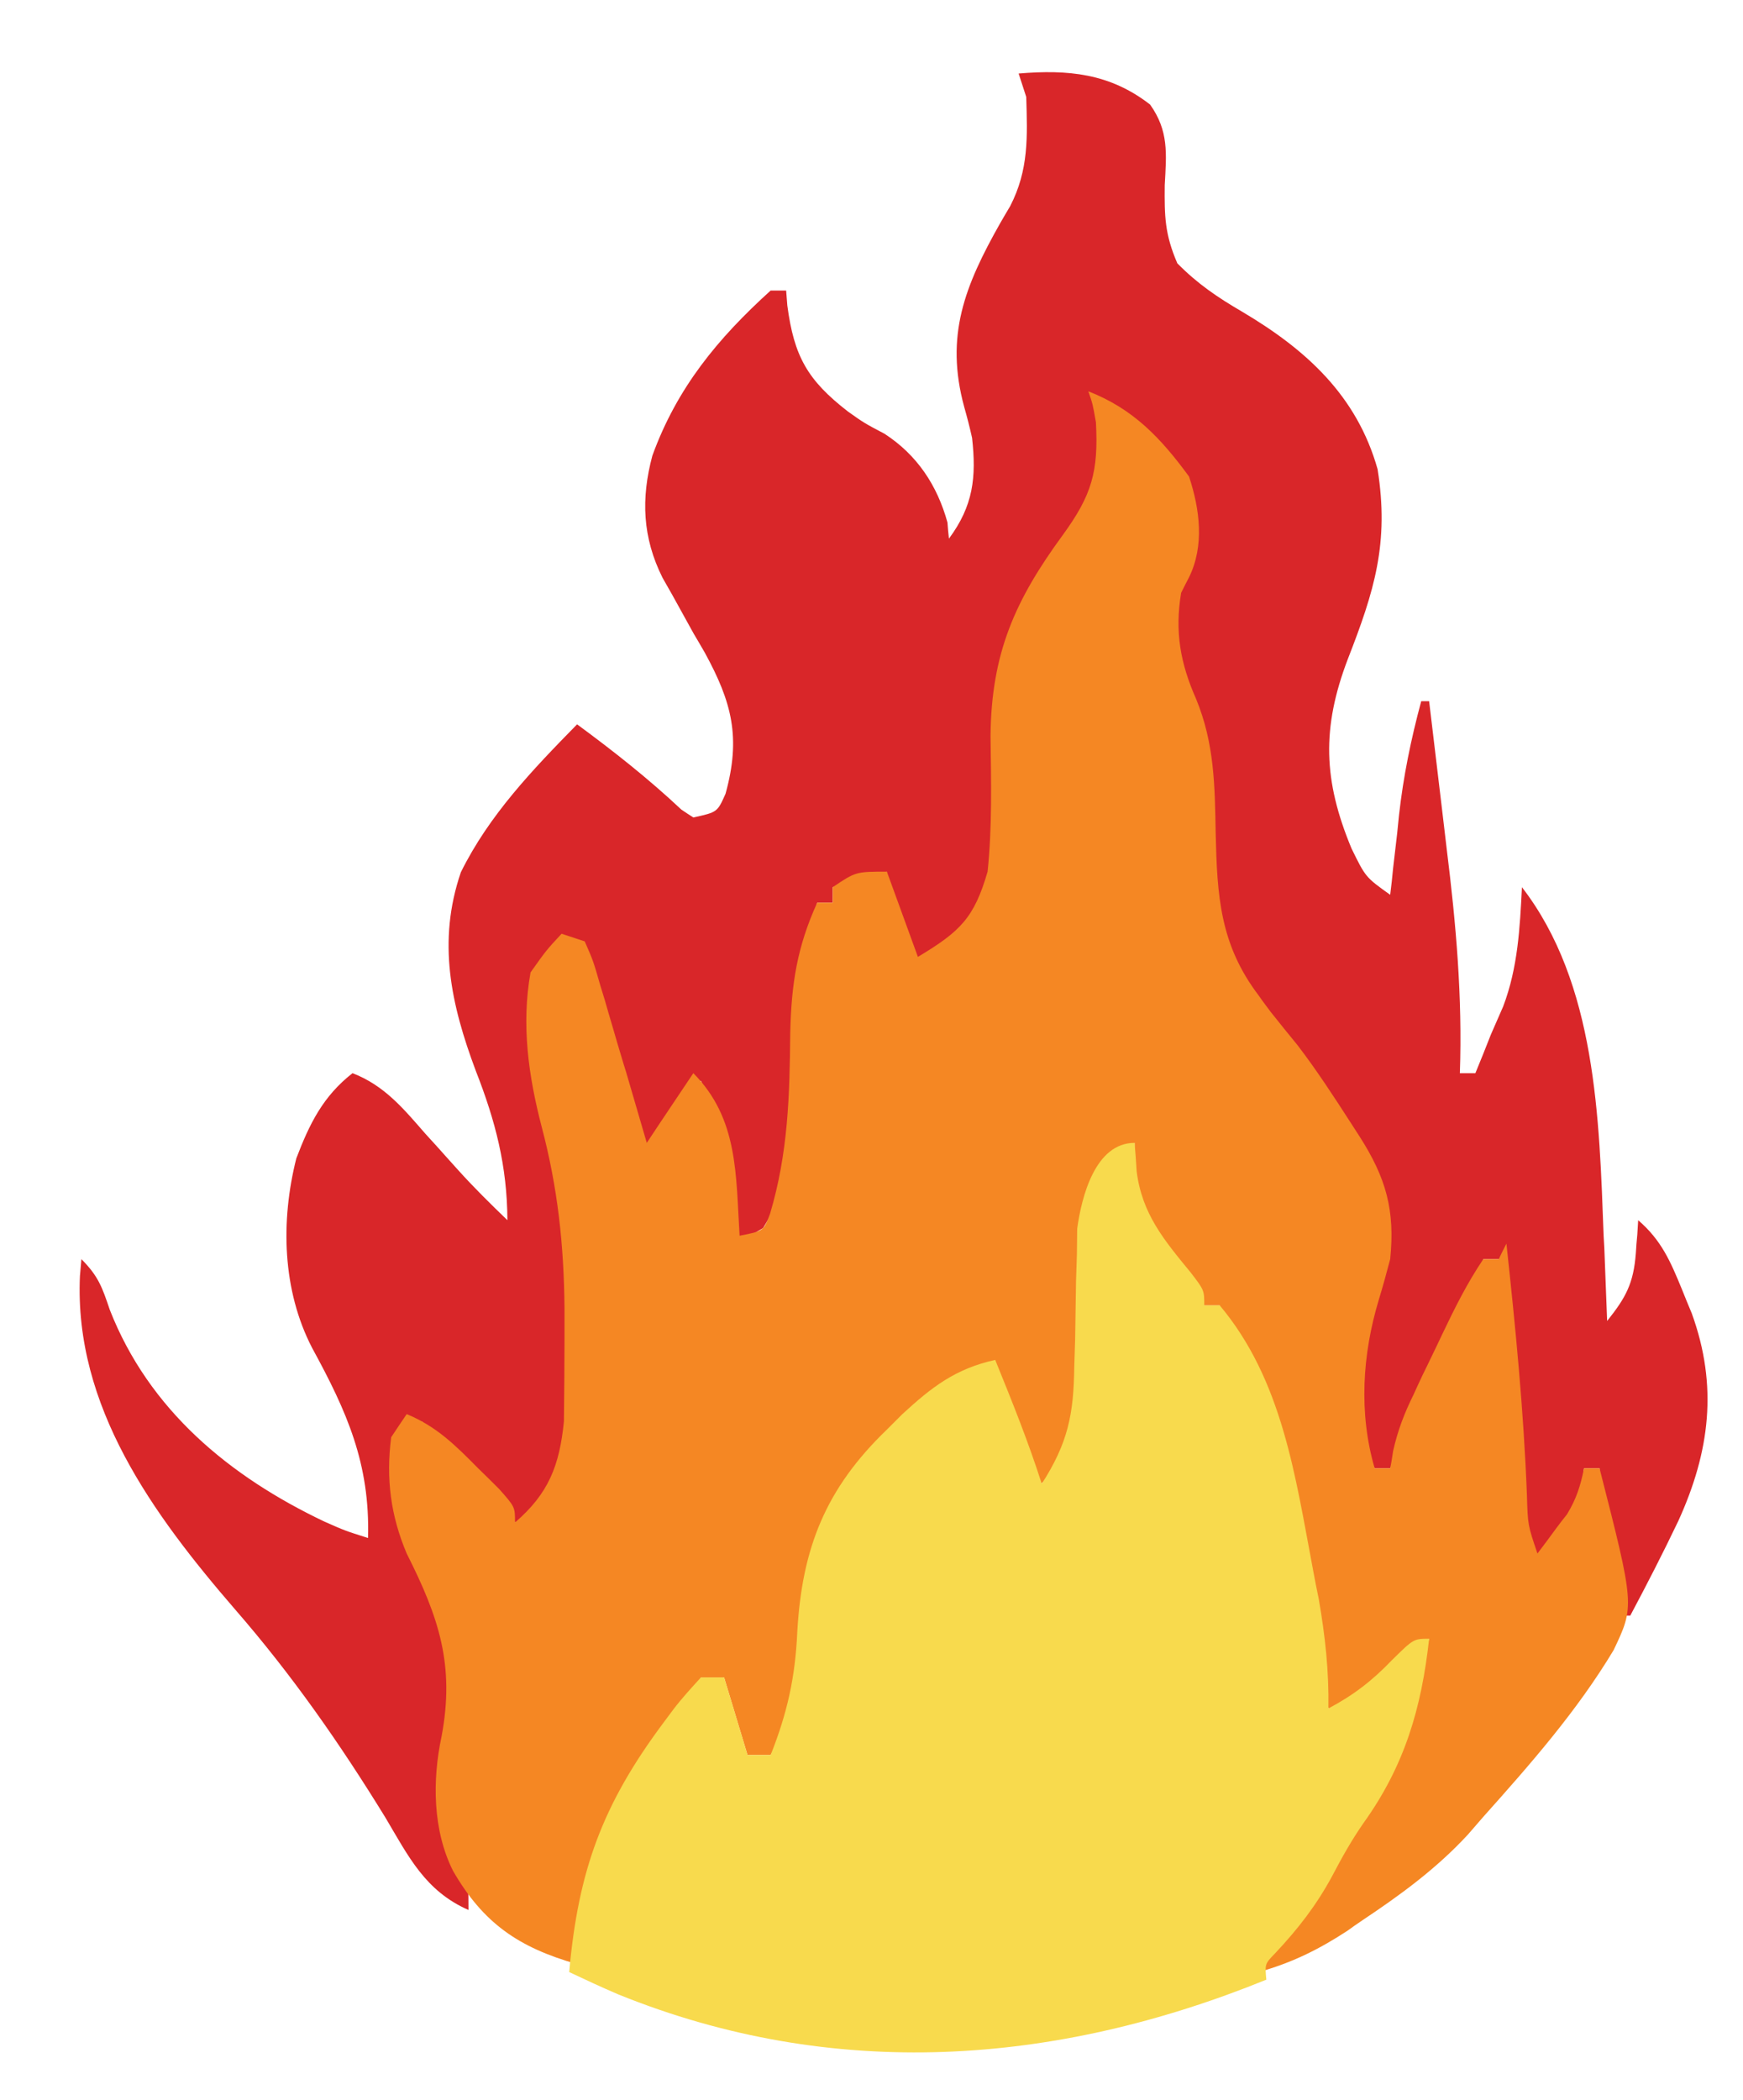 <?xml version="1.0" encoding="UTF-8"?>
<!DOCTYPE svg PUBLIC "-//W3C//DTD SVG 1.1//EN" "http://www.w3.org/Graphics/SVG/1.1/DTD/svg11.dtd">
<svg version="1.2" width="59.53mm" height="71.7mm" viewBox="0 0 5953 7170" preserveAspectRatio="xMidYMid" fill-rule="evenodd" stroke-width="28.222" stroke-linejoin="round" xmlns="http://www.w3.org/2000/svg" xmlns:ooo="http://xml.openoffice.org/svg/export" xmlns:xlink="http://www.w3.org/1999/xlink" xmlns:presentation="http://sun.com/xmlns/staroffice/presentation" xmlns:smil="http://www.w3.org/2001/SMIL20/" xmlns:anim="urn:oasis:names:tc:opendocument:xmlns:animation:1.0" xml:space="preserve">
 <defs class="ClipPathGroup">
  <clipPath id="presentation_clip_path" clipPathUnits="userSpaceOnUse">
   <rect x="0" y="0" width="5953" height="7170"/>
  </clipPath>
  <clipPath id="presentation_clip_path_shrink" clipPathUnits="userSpaceOnUse">
   <rect x="5" y="7" width="5942" height="7156"/>
  </clipPath>
 </defs>
 <defs class="TextShapeIndex">
  <g ooo:slide="id1" ooo:id-list="id3"/>
 </defs>
 <defs class="EmbeddedBulletChars">
  <g id="bullet-char-template-57356" transform="scale(0,-0)">
   <path d="M 580,1141 L 1163,571 580,0 -4,571 580,1141 Z"/>
  </g>
  <g id="bullet-char-template-57354" transform="scale(0,-0)">
   <path d="M 8,1128 L 1137,1128 1137,0 8,0 8,1128 Z"/>
  </g>
  <g id="bullet-char-template-10146" transform="scale(0,-0)">
   <path d="M 174,0 L 602,739 174,1481 1456,739 174,0 Z M 1358,739 L 309,1346 659,739 1358,739 Z"/>
  </g>
  <g id="bullet-char-template-10132" transform="scale(0,-0)">
   <path d="M 2015,739 L 1276,0 717,0 1260,543 174,543 174,936 1260,936 717,1481 1274,1481 2015,739 Z"/>
  </g>
  <g id="bullet-char-template-10007" transform="scale(0,-0)">
   <path d="M 0,-2 C -7,14 -16,27 -25,37 L 356,567 C 262,823 215,952 215,954 215,979 228,992 255,992 264,992 276,990 289,987 310,991 331,999 354,1012 L 381,999 492,748 772,1049 836,1024 860,1049 C 881,1039 901,1025 922,1006 886,937 835,863 770,784 769,783 710,716 594,584 L 774,223 C 774,196 753,168 711,139 L 727,119 C 717,90 699,76 672,76 641,76 570,178 457,381 L 164,-76 C 142,-110 111,-127 72,-127 30,-127 9,-110 8,-76 1,-67 -2,-52 -2,-32 -2,-23 -1,-13 0,-2 Z"/>
  </g>
  <g id="bullet-char-template-10004" transform="scale(0,-0)">
   <path d="M 285,-33 C 182,-33 111,30 74,156 52,228 41,333 41,471 41,549 55,616 82,672 116,743 169,778 240,778 293,778 328,747 346,684 L 369,508 C 377,444 397,411 428,410 L 1163,1116 C 1174,1127 1196,1133 1229,1133 1271,1133 1292,1118 1292,1087 L 1292,965 C 1292,929 1282,901 1262,881 L 442,47 C 390,-6 338,-33 285,-33 Z"/>
  </g>
  <g id="bullet-char-template-9679" transform="scale(0,-0)">
   <path d="M 813,0 C 632,0 489,54 383,161 276,268 223,411 223,592 223,773 276,916 383,1023 489,1130 632,1184 813,1184 992,1184 1136,1130 1245,1023 1353,916 1407,772 1407,592 1407,412 1353,268 1245,161 1136,54 992,0 813,0 Z"/>
  </g>
  <g id="bullet-char-template-8226" transform="scale(0,-0)">
   <path d="M 346,457 C 273,457 209,483 155,535 101,586 74,649 74,723 74,796 101,859 155,911 209,963 273,989 346,989 419,989 480,963 531,910 582,859 608,796 608,723 608,648 583,586 532,535 482,483 420,457 346,457 Z"/>
  </g>
  <g id="bullet-char-template-8211" transform="scale(0,-0)">
   <path d="M -4,459 L 1135,459 1135,606 -4,606 -4,459 Z"/>
  </g>
  <g id="bullet-char-template-61548" transform="scale(0,-0)">
   <path d="M 173,740 C 173,903 231,1043 346,1159 462,1274 601,1332 765,1332 928,1332 1067,1274 1183,1159 1299,1043 1357,903 1357,740 1357,577 1299,437 1183,322 1067,206 928,148 765,148 601,148 462,206 346,322 231,437 173,577 173,740 Z"/>
  </g>
 </defs>
 <g>
  <g id="id2" class="Master_Slide">
   <g id="bg-id2" class="Background"/>
   <g id="bo-id2" class="BackgroundObjects"/>
  </g>
 </g>
 <g class="SlideGroup">
  <g>
   <g id="container-id1">
    <g id="id1" class="Slide" clip-path="url(#presentation_clip_path)">
     <g class="Page">
      <g class="Graphic">
       <g id="id3">
        <rect class="BoundingBox" stroke="none" fill="none" x="0" y="0" width="5953" height="7170"/>
        <path fill="rgb(217,38,41)" stroke="none" d="M 3479,251 C 3648,237 3790,250 3928,357 3992,447 3984,524 3978,632 3977,739 3978,799 4021,899 4090,969 4158,1015 4242,1064 4460,1193 4634,1350 4705,1602 4745,1854 4694,2018 4603,2251 4514,2485 4519,2664 4616,2897 4664,2995 4664,2995 4748,3055 4752,3025 4755,2995 4758,2964 4763,2924 4767,2884 4772,2844 4774,2824 4776,2804 4778,2784 4793,2650 4819,2524 4854,2394 4863,2394 4872,2394 4881,2394 4896,2520 4911,2645 4926,2771 4931,2813 4936,2856 4941,2898 4973,3155 4995,3405 4986,3664 5004,3664 5021,3664 5039,3664 5057,3620 5075,3576 5092,3532 5106,3500 5120,3468 5134,3436 5184,3304 5191,3169 5198,3029 5452,3358 5462,3819 5477,4219 5479,4247 5480,4276 5481,4304 5484,4373 5486,4442 5489,4510 5553,4430 5579,4382 5587,4279 5589,4247 5589,4247 5592,4215 5593,4199 5594,4183 5595,4166 5674,4234 5705,4306 5744,4401 5755,4428 5766,4456 5778,4484 5868,4732 5840,4956 5732,5193 5680,5302 5625,5409 5568,5516 5560,5516 5551,5516 5542,5516 5529,5447 5515,5378 5502,5309 5499,5289 5495,5270 5491,5250 5476,5170 5463,5095 5463,5013 5445,5013 5428,5013 5410,5013 5408,5032 5405,5050 5403,5069 5379,5163 5336,5227 5277,5304 5260,5313 5243,5321 5225,5330 5195,5242 5190,5168 5185,5075 5183,5040 5180,5006 5178,4970 5176,4933 5174,4896 5172,4859 5168,4805 5165,4750 5162,4696 5159,4646 5156,4597 5153,4547 5146,4463 5134,4382 5119,4299 5101,4299 5084,4299 5066,4299 5057,4329 5057,4329 5048,4360 5000,4493 4939,4618 4877,4745 4865,4771 4853,4797 4840,4823 4809,4887 4779,4950 4748,5013 4731,5013 4713,5013 4695,5013 4606,4863 4622,4677 4660,4512 4675,4463 4689,4414 4704,4365 4752,4190 4724,4058 4638,3900 4555,3767 4461,3643 4367,3519 4138,3212 4138,3212 4135,3010 4130,2657 4130,2657 4031,2322 3993,2224 3990,2126 4008,2024 4025,1988 4043,1953 4061,1918 4073,1769 4067,1675 3981,1548 3923,1489 3864,1435 3796,1389 3779,1389 3761,1389 3743,1389 3752,1406 3761,1424 3770,1442 3800,1654 3706,1776 3584,1944 3571,1961 3557,1977 3544,1994 3391,2216 3414,2443 3414,2703 3411,2895 3399,3026 3293,3188 3221,3254 3221,3254 3161,3294 3108,3267 3108,3267 3086,3214 3079,3193 3072,3172 3065,3150 3055,3118 3055,3118 3044,3085 3029,3029 3029,3029 3029,2976 2937,3002 2937,3002 2844,3029 2844,3046 2844,3064 2844,3082 2826,3082 2809,3082 2791,3082 2730,3285 2729,3479 2728,3690 2723,3869 2704,4038 2606,4193 2549,4227 2549,4227 2500,4246 2499,4223 2498,4201 2497,4178 2486,4000 2468,3854 2394,3690 2321,3775 2272,3849 2235,3955 2169,3889 2158,3836 2131,3746 2117,3700 2117,3700 2103,3653 2088,3604 2088,3604 2073,3555 2063,3522 2054,3490 2043,3456 2019,3375 1995,3295 1971,3214 1888,3249 1888,3249 1839,3320 1820,3527 1838,3705 1891,3904 1948,4124 1955,4340 1956,4567 1956,4600 1956,4632 1957,4666 1955,4843 1948,4988 1865,5145 1807,5185 1807,5185 1759,5198 1747,5184 1735,5171 1723,5157 1588,5000 1588,5000 1442,4854 1424,4854 1407,4854 1389,4854 1342,4948 1349,5044 1362,5145 1399,5255 1446,5358 1495,5463 1574,5638 1560,5807 1521,5992 1511,6141 1530,6249 1583,6389 1600,6442 1600,6442 1600,6521 1452,6456 1395,6338 1316,6205 1161,5953 997,5718 803,5495 523,5171 253,4802 273,4357 275,4338 276,4319 278,4299 336,4357 349,4395 375,4472 509,4814 784,5041 1108,5195 1178,5226 1178,5226 1257,5251 1264,4997 1185,4820 1066,4602 964,4405 958,4169 1012,3955 1057,3837 1103,3743 1204,3664 1313,3706 1378,3785 1453,3871 1478,3898 1503,3926 1528,3954 1540,3967 1552,3981 1564,3994 1618,4054 1675,4110 1733,4166 1732,3980 1692,3827 1625,3656 1540,3429 1493,3215 1574,2978 1671,2782 1819,2628 1971,2473 2096,2565 2214,2658 2327,2764 2340,2773 2354,2782 2368,2791 2450,2773 2450,2773 2478,2710 2531,2518 2500,2398 2407,2228 2395,2207 2382,2185 2369,2163 2345,2119 2320,2075 2296,2031 2285,2012 2274,1992 2263,1973 2194,1835 2189,1702 2228,1556 2312,1324 2452,1155 2632,992 2650,992 2667,992 2685,992 2686,1009 2688,1026 2689,1043 2712,1217 2758,1298 2896,1405 2951,1444 2951,1444 3021,1481 3132,1553 3201,1657 3236,1784 3237,1802 3239,1820 3241,1839 3324,1727 3335,1630 3320,1495 3312,1459 3303,1424 3293,1389 3227,1146 3295,976 3416,762 3427,743 3438,724 3450,704 3514,580 3509,467 3505,331 3492,291 3492,291 3479,251 L 3479,251 Z"/>
        <path fill="rgb(245,135,35)" stroke="none" d="M 3717,1336 C 3871,1396 3965,1496 4061,1627 4098,1739 4114,1863 4061,1971 4052,1988 4043,2006 4034,2024 4012,2156 4031,2264 4085,2386 4148,2539 4149,2682 4152,2845 4157,3058 4166,3224 4299,3399 4312,3418 4326,3436 4340,3455 4370,3493 4401,3531 4432,3569 4497,3654 4555,3743 4613,3833 4623,3849 4634,3865 4644,3881 4734,4022 4765,4132 4748,4299 4736,4345 4723,4392 4709,4438 4653,4624 4640,4824 4695,5013 4713,5013 4730,5013 4748,5013 4752,4994 4755,4974 4758,4954 4774,4883 4796,4826 4828,4761 4838,4739 4848,4717 4859,4694 4870,4672 4881,4649 4892,4626 4903,4603 4914,4581 4925,4557 4968,4467 5010,4382 5066,4299 5083,4299 5101,4299 5119,4299 5127,4281 5136,4264 5145,4246 5176,4532 5204,4817 5215,5104 5218,5207 5218,5207 5251,5304 5273,5275 5294,5247 5315,5218 5327,5202 5339,5186 5352,5170 5384,5117 5398,5073 5410,5013 5427,5013 5445,5013 5463,5013 5583,5483 5583,5483 5511,5634 5386,5842 5227,6023 5066,6203 5040,6233 5040,6233 5014,6263 4906,6380 4784,6469 4652,6557 4627,6574 4627,6574 4602,6592 4504,6656 4413,6701 4299,6733 4348,6643 4405,6564 4469,6485 4547,6386 4609,6288 4669,6177 4682,6158 4694,6139 4707,6120 4761,6021 4789,5920 4819,5812 4825,5791 4831,5770 4837,5748 4852,5697 4866,5646 4881,5595 4846,5625 4812,5654 4778,5684 4759,5701 4740,5717 4720,5734 4685,5766 4650,5799 4616,5833 4590,5833 4564,5833 4537,5833 4534,5818 4531,5803 4529,5787 4497,5608 4464,5430 4431,5251 4427,5228 4422,5205 4418,5181 4375,4951 4334,4752 4197,4557 4166,4510 4166,4510 4166,4457 4149,4457 4131,4457 4113,4457 4070,4409 4070,4409 4021,4345 4005,4324 3989,4303 3972,4282 3877,4146 3870,4065 3875,3902 3749,4021 3749,4021 3713,4185 3712,4228 3712,4228 3711,4271 3710,4302 3710,4333 3709,4365 3707,4431 3706,4496 3705,4562 3700,4782 3693,4931 3532,5092 3488,4953 3444,4813 3399,4669 3256,4717 3183,4760 3079,4859 3065,4871 3051,4883 3037,4896 2836,5083 2767,5296 2754,5565 2745,5728 2712,5851 2632,5992 2606,5992 2580,5992 2553,5992 2527,5905 2500,5817 2473,5727 2447,5727 2421,5727 2394,5727 2388,5742 2381,5756 2375,5771 2333,5848 2280,5912 2225,5980 2053,6204 1983,6425 1971,6706 1771,6649 1650,6566 1547,6387 1478,6249 1476,6079 1508,5929 1554,5685 1499,5522 1389,5304 1334,5174 1318,5048 1336,4907 1353,4881 1371,4855 1389,4828 1491,4870 1556,4935 1633,5013 1669,5048 1669,5048 1705,5084 1759,5145 1759,5145 1759,5198 1874,5099 1911,5003 1926,4853 1927,4758 1928,4664 1928,4570 1928,4536 1928,4501 1928,4466 1926,4251 1905,4055 1850,3847 1805,3674 1780,3499 1812,3320 1866,3244 1866,3244 1918,3188 1957,3201 1957,3201 1997,3214 2026,3280 2026,3280 2051,3367 2061,3398 2070,3429 2079,3461 2089,3494 2098,3526 2108,3560 2118,3592 2127,3625 2138,3659 2162,3740 2185,3821 2209,3902 2261,3823 2314,3745 2368,3664 2522,3819 2513,4011 2526,4219 2608,4203 2608,4203 2630,4144 2692,3936 2697,3740 2699,3525 2703,3359 2722,3234 2791,3082 2808,3082 2826,3082 2844,3082 2844,3064 2844,3047 2844,3029 2923,2976 2923,2976 3029,2976 3064,3072 3099,3168 3135,3267 3280,3180 3327,3134 3373,2976 3389,2822 3385,2667 3383,2512 3386,2230 3466,2050 3631,1825 3729,1690 3752,1610 3743,1442 3732,1379 3732,1379 3717,1336 L 3717,1336 Z"/>
        <path fill="rgb(248,218,77)" stroke="none" d="M 3875,3902 C 3878,3934 3880,3965 3882,3998 3900,4144 3975,4233 4067,4345 4113,4405 4113,4405 4113,4457 4131,4457 4148,4457 4166,4457 4380,4712 4424,5041 4484,5357 4490,5391 4497,5425 4504,5459 4526,5586 4539,5704 4537,5833 4622,5788 4687,5738 4753,5669 4828,5595 4828,5595 4881,5595 4855,5832 4797,6029 4657,6224 4616,6283 4583,6342 4550,6405 4496,6505 4433,6586 4355,6669 4320,6705 4320,6705 4325,6759 3604,7052 2847,7107 2111,6809 2055,6785 1999,6759 1944,6733 1975,6387 2057,6162 2265,5883 2282,5860 2282,5860 2300,5836 2329,5798 2361,5763 2394,5727 2420,5727 2446,5727 2473,5727 2500,5815 2526,5902 2553,5992 2579,5992 2605,5992 2632,5992 2689,5848 2716,5727 2723,5572 2739,5284 2821,5081 3029,4881 3047,4863 3064,4846 3082,4828 3182,4736 3263,4673 3399,4643 3456,4783 3512,4922 3558,5066 3647,4927 3667,4830 3669,4667 3670,4636 3671,4604 3672,4572 3673,4507 3674,4442 3675,4376 3676,4345 3677,4314 3678,4282 3678,4253 3679,4225 3679,4195 3694,4085 3741,3902 3875,3902 L 3875,3902 Z"/>
       </g>
      </g>
     </g>
    </g>
   </g>
  </g>
 </g>
</svg>